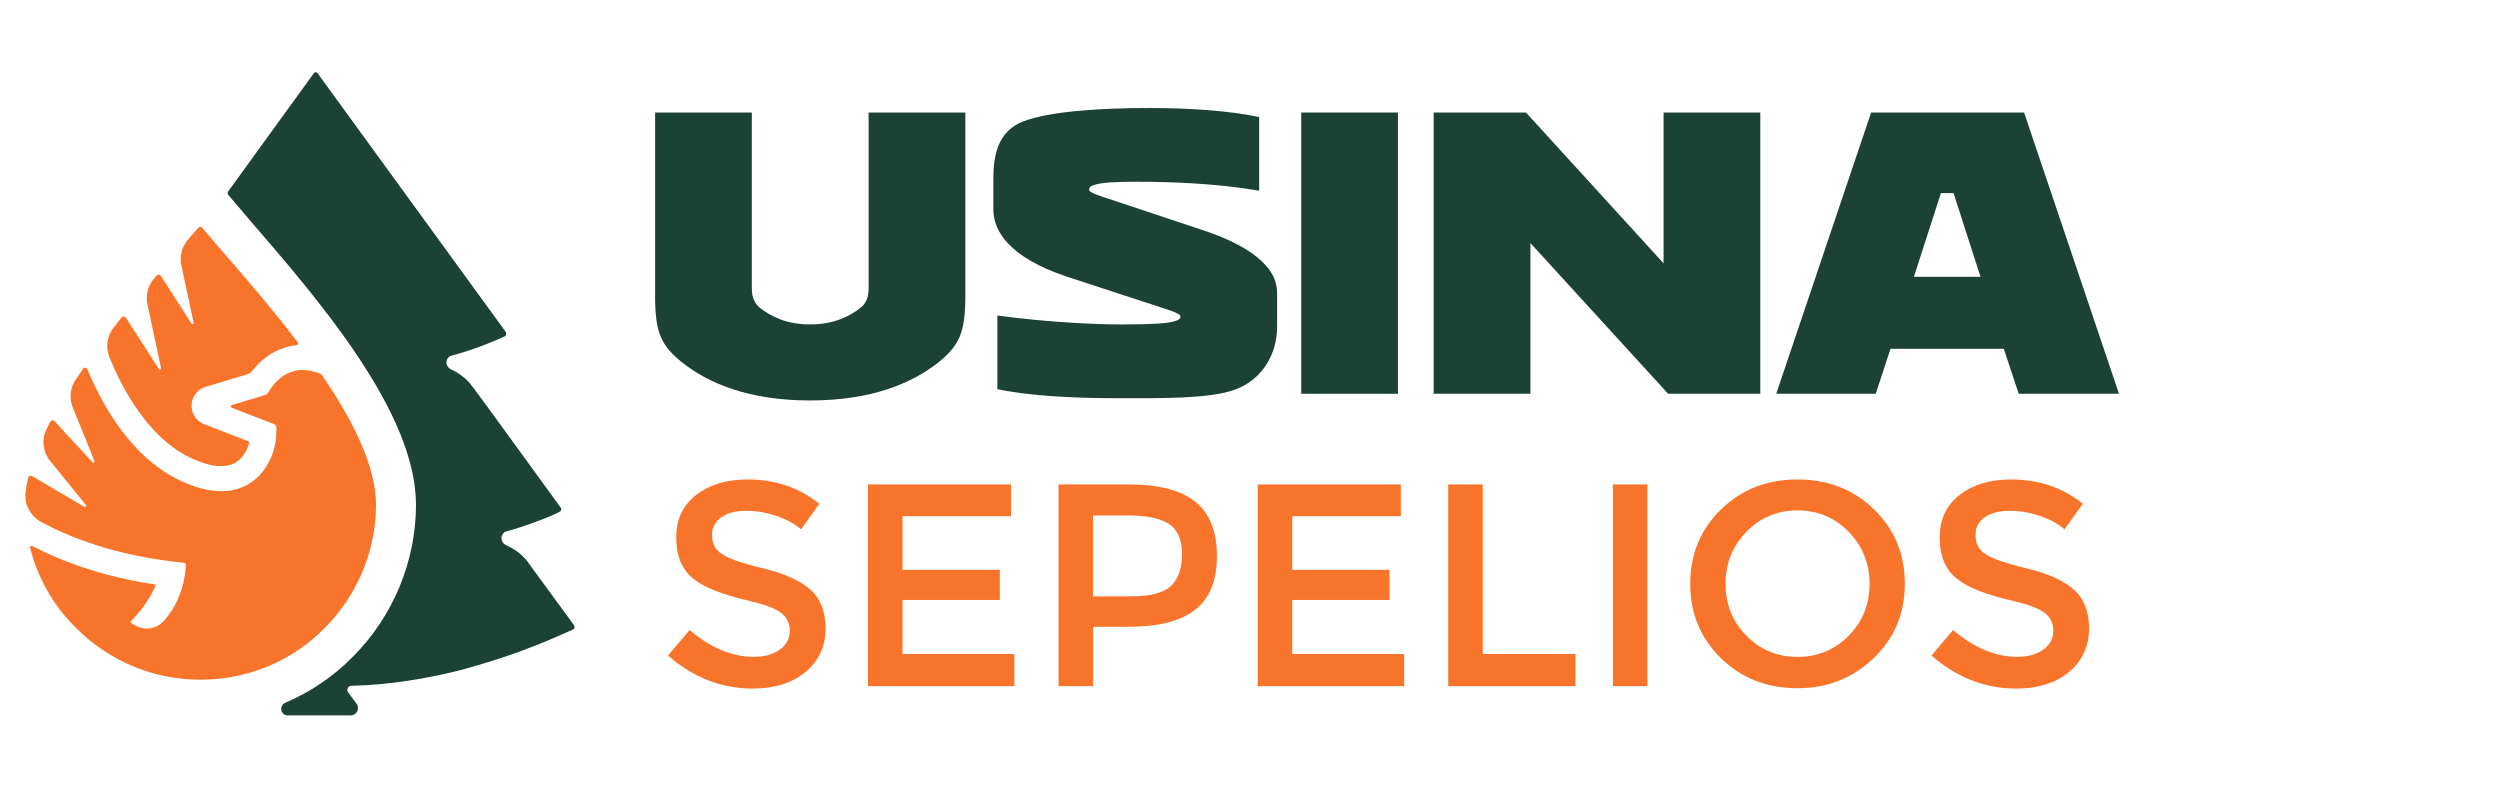 <?xml version="1.0" encoding="UTF-8"?>
<svg id="Capa_1" data-name="Capa 1" xmlns="http://www.w3.org/2000/svg" xmlns:xlink="http://www.w3.org/1999/xlink" viewBox="0 0 549 173">
  <defs>
    <style>
      .cls-1 {
        fill: #f9742b;
      }

      .cls-2 {
        filter: url(#outer-glow-2);
      }

      .cls-3 {
        fill: #1c4235;
      }
    </style>
    <filter id="outer-glow-2" x="-22.14" y="-12.14" width="516" height="198" filterUnits="userSpaceOnUse">
      <feOffset dx="0" dy="0"/>
      <feGaussianBlur result="blur" stdDeviation="9.05"/>
      <feFlood flood-color="#000" flood-opacity=".15"/>
      <feComposite in2="blur" operator="in"/>
      <feComposite in="SourceGraphic"/>
    </filter>
  </defs>
  <g class="cls-2">
    <g>
      <path class="cls-1" d="M156.37,117.52c0,1.87.7,3.24,2.1,4.08,1.4,1.03,4.38,2.08,8.95,3.17,4.8,1.14,8.32,2.72,10.55,4.71,2.22,1.99,3.33,4.86,3.33,8.6s-1.48,7.09-4.43,9.51c-2.95,2.42-6.8,3.62-11.55,3.62-6.88,0-13.09-2.42-18.63-7.25l4.75-5.61c4.63,3.93,9.31,5.89,14.06,5.89,2.38,0,4.29-.53,5.75-1.58,1.46-1.05,2.19-2.43,2.19-4.12s-.66-3.02-1.96-3.99c-1.31-.97-3.64-1.84-6.99-2.62-5.78-1.33-9.81-2.9-12.06-4.71-2.61-1.99-3.93-5.04-3.93-9.15s1.46-7.11,4.38-9.38c2.92-2.27,6.67-3.4,11.24-3.4,6.15,0,11.42,1.79,15.8,5.35l-4.02,5.61c-1.34-1.2-3.14-2.18-5.39-2.95-2.25-.76-4.48-1.13-6.67-1.13s-4.06.47-5.43,1.41c-1.37.94-2.06,2.26-2.06,3.94h.02Z"/>
      <path class="cls-1" d="M222.03,106.38v6.98h-23.84v11.78h21.37v6.61h-21.37v11.87h24.57v7.06h-32.15v-44.3h31.42Z"/>
      <path class="cls-1" d="M247.79,106.38c6.7,0,11.62,1.29,14.75,3.85,3.14,2.57,4.7,6.54,4.7,11.91s-1.58,9.23-4.75,11.74c-3.17,2.51-8.04,3.76-14.61,3.76h-7.85v13.04h-7.58v-44.3h15.34ZM248.7,130.94c4.02,0,6.83-.76,8.45-2.27,1.62-1.51,2.42-3.9,2.42-7.15,0-3.02-.95-5.16-2.83-6.43-1.88-1.27-4.93-1.9-9.14-1.9h-7.58v17.76h8.68Z"/>
      <path class="cls-1" d="M307.62,106.38v6.98h-23.84v11.78h21.37v6.61h-21.37v11.87h24.57v7.06h-32.15v-44.3h31.42Z"/>
      <path class="cls-1" d="M318.03,150.68v-44.3h7.58v37.24h20.37v7.06h-27.95Z"/>
      <path class="cls-1" d="M354.19,106.38h7.58v44.3h-7.58v-44.3Z"/>
      <path class="cls-1" d="M394.74,151.13c-6.7,0-12.31-2.18-16.8-6.57-4.51-4.38-6.76-9.83-6.76-16.35s2.25-11.97,6.76-16.35c4.51-4.38,10.1-6.57,16.8-6.57s12.29,2.19,16.8,6.57c4.51,4.38,6.76,9.83,6.76,16.35s-2.28,11.96-6.85,16.31c-4.57,4.41-10.13,6.61-16.72,6.61h.01ZM394.74,112.09c-4.45,0-8.19,1.57-11.24,4.71-3.05,3.14-4.57,6.95-4.57,11.42s1.52,8.26,4.57,11.37c3.05,3.11,6.79,4.66,11.24,4.66s8.19-1.55,11.24-4.66c3.05-3.11,4.57-6.9,4.57-11.37s-1.52-8.28-4.57-11.42c-3.05-3.14-6.79-4.71-11.24-4.71Z"/>
      <path class="cls-1" d="M433.83,117.52c0,1.87.7,3.24,2.1,4.08,1.4,1.03,4.38,2.08,8.95,3.17,4.8,1.14,8.32,2.72,10.55,4.71,2.22,1.99,3.33,4.86,3.33,8.6s-1.48,7.09-4.43,9.51c-2.95,2.42-6.8,3.62-11.55,3.62-6.88,0-13.09-2.42-18.63-7.25l4.75-5.61c4.63,3.93,9.31,5.89,14.06,5.89,2.38,0,4.29-.53,5.75-1.58,1.46-1.05,2.19-2.43,2.19-4.12s-.66-3.02-1.96-3.99c-1.31-.97-3.64-1.84-6.99-2.62-5.78-1.33-9.81-2.9-12.06-4.71-2.61-1.99-3.93-5.04-3.93-9.15s1.46-7.11,4.38-9.38c2.92-2.27,6.67-3.4,11.24-3.4,6.15,0,11.42,1.79,15.8,5.35l-4.02,5.61c-1.34-1.2-3.14-2.18-5.39-2.95-2.25-.76-4.48-1.13-6.67-1.13s-4.06.47-5.43,1.41c-1.37.94-2.06,2.26-2.06,3.94h.02Z"/>
    </g>
    <g>
      <path class="cls-1" d="M65.39,75.03c.22.29.05.73-.33.77-.79.08-1.54.23-2.25.45-3.32.97-5.81,3.13-7.36,5.14-.29.37-.67.65-1.13.8l-9.13,2.74c-1.82.54-3.04,2.12-3.11,4-.09,1.89,1.01,3.54,2.78,4.23l9.68,3.75c.15.06.23.22.19.37-.45,1.54-1.35,3.3-3,4.29-2.95,1.75-7.25.28-10.35-1.26-8.8-4.39-14.51-14.8-17.36-21.9-.86-2.16-.52-4.64.92-6.48.58-.74,1.17-1.47,1.75-2.2.26-.33.77-.29.98.06l7.24,11.27c.16.24.53.08.47-.19l-3-14c-.44-2.02.1-4.12,1.45-5.69.19-.22.38-.44.56-.65.27-.3.74-.27.96.07l6.71,10.46c.16.24.53.08.47-.19l-2.7-12.56c-.44-2.04.12-4.17,1.49-5.75.84-.97,1.71-1.96,2.22-2.55.23-.27.64-.27.87,0,1.02,1.2,2.08,2.43,3.16,3.7l.19.24c5.54,6.37,11.85,13.63,17.56,21.12l.04-.02Z"/>
      <path class="cls-1" d="M82.57,110.89c0,10.06-4.13,19.93-11.35,27.11-6.34,6.41-14.63,10.27-23.63,11.1-1.18.11-2.38.16-3.58.16-10.26,0-19.93-4.01-27.25-11.29-5.01-4.92-8.47-11-10.15-17.68-.07-.28.23-.52.49-.39,6.23,3.26,15.05,6.65,26.71,8.41.22.04.36.25.28.47-.86,1.98-2.48,4.76-5.47,7.78,1.98,1.93,5.25,1.98,7.17-.02,4.36-4.57,4.96-10.7,5.03-12.43.01-.27-.18-.5-.45-.52l-2.25-.27c-13.07-1.52-22.65-5.25-29.02-8.65-2.41-1.29-3.78-3.87-3.48-6.58.11-.98.29-2.06.57-3.2.09-.36.51-.53.84-.35l11.52,6.77c.26.14.52-.16.34-.39l-7.89-9.72c-1.62-1.99-1.91-4.74-.75-7.02l.02-.04v-.04c.26-.51.52-1,.79-1.51.18-.34.66-.4.91-.12l8.34,9.04c.19.22.55,0,.44-.27l-4.75-11.7c-.83-2.04-.6-4.35.63-6.19.53-.8,1.08-1.58,1.63-2.38.24-.34.77-.29.92.1,3.46,8.34,9.74,19.15,19.78,24.15,3.55,1.76,6.77,2.65,9.65,2.65,2.22,0,4.23-.53,6.01-1.6,4.3-2.55,5.95-7.51,6.06-10.98l.04-1.34c0-.36-.21-.69-.55-.82l-9.27-3.59c-.28-.11-.27-.51.02-.59l7.31-2.21c.29-.08.55-.29.69-.56.7-1.25,3.15-4.94,7.55-4.94,1.25,0,2.71.41,3.5.68.38.12.69.36.91.69,6.76,9.92,11.69,19.85,11.69,28.27h-.01Z"/>
    </g>
    <path class="cls-3" d="M125.88,138.23c-1.06.47-2.99,1.33-5.49,2.39-1.7.74-3.77,1.49-6.07,2.39-3.72,1.38-8.24,2.77-12.98,4.1-7.37,1.84-15.61,3.31-24.19,3.49-.73.01-1.14.82-.71,1.41l1.86,2.54c.16.22.31.48.31.95,0,.86-.69,1.6-1.64,1.6h-13.77c-1.58,0-2-2.16-.54-2.78,5.51-2.34,10.55-5.75,14.85-10.12,8.8-8.8,13.84-20.95,13.84-33.33,0-20.28-21.2-44.82-36.69-62.75l-.13-.16c-1.51-1.8-2.97-3.51-4.38-5.14-.2-.23-.21-.56-.03-.8l18.81-25.95c.22-.29.62-.28.8,0l41.35,56.84c.18.27.13.75-.22.95-1.64.75-5.91,2.66-11.54,4.21-.19.05-.38.11-.38.11-.65.23-.91,1.05-.91,1.38.01.23.05,1.05,1.02,1.55,1.86.85,3.5,2.13,4.74,3.83.36.37,19.36,26.56,19.36,26.56.22.27.12.71-.27.89-1.38.83-7.98,3.38-11.76,4.32-.62.21-1,.94-1,1.44s.25,1.18,1,1.55c1.81.85,3.19,1.8,4.52,3.35,0,0,8.46,11.6,10.38,14.2.25.37.22.79-.16.97Z"/>
    <g>
      <path class="cls-3" d="M188.98,67.6c1.21-1.01,1.77-2.27,1.77-4.35V24.71h21.24v40.21c0,8.1-1.27,10.97-6.12,14.82-5.72,4.45-14.52,8.2-27.96,8.2s-22.21-3.74-27.93-8.2c-4.85-3.84-6.12-6.72-6.12-14.82V24.71h21.24v38.54c0,2.07.57,3.34,1.77,4.35,2.55,1.97,5.92,3.64,11.04,3.64s8.49-1.67,11.07-3.64Z"/>
      <path class="cls-3" d="M219.02,85.47v-16.19c9.3,1.31,20.48,1.97,27.1,1.97s9.97-.2,11.64-.66c1.11-.3,1.47-.6,1.47-1.11,0-.7-2.75-1.47-7.6-3.05l-17.6-5.76c-6.12-2.07-10.17-4.55-12.65-7.2-2.27-2.38-3.24-4.95-3.24-7.53v-6.66c0-4.65.72-10.47,6.72-12.68,5.61-2.07,15.89-2.88,27.56-2.88,8.76,0,17.36.57,24.09,1.97v16.19c-8.49-1.47-18.16-1.97-26.77-1.97-5.25,0-8,.2-9.4.7-.87.2-1.17.57-1.17,1.07,0,.6,1.87,1.21,5.52,2.38l19.27,6.42c6.32,2.07,10.58,4.45,13.15,6.92,2.37,2.27,3.34,4.45,3.34,6.99v7.4c0,5.92-3.22,11.62-9.35,13.81-5.53,1.97-15.64,1.85-25.21,1.85-10.27,0-19.87-.5-26.9-2h0Z"/>
      <path class="cls-3" d="M285.75,86.47V24.71h21.24v61.76h-21.24Z"/>
      <path class="cls-3" d="M336.07,86.47h-21.24V24.71h20.28l30.21,33.12V24.71h21.24v61.76h-20.24l-30.24-33.09v33.09h-.01Z"/>
      <path class="cls-3" d="M440.04,76.6h-24.89l-3.24,9.87h-21.85l20.84-61.76h33.59l20.84,61.76h-22.02l-3.28-9.87ZM420.3,60.78h14.62l-5.92-18.37h-2.78l-5.92,18.37h-.01Z"/>
    </g>
  </g>
</svg>
